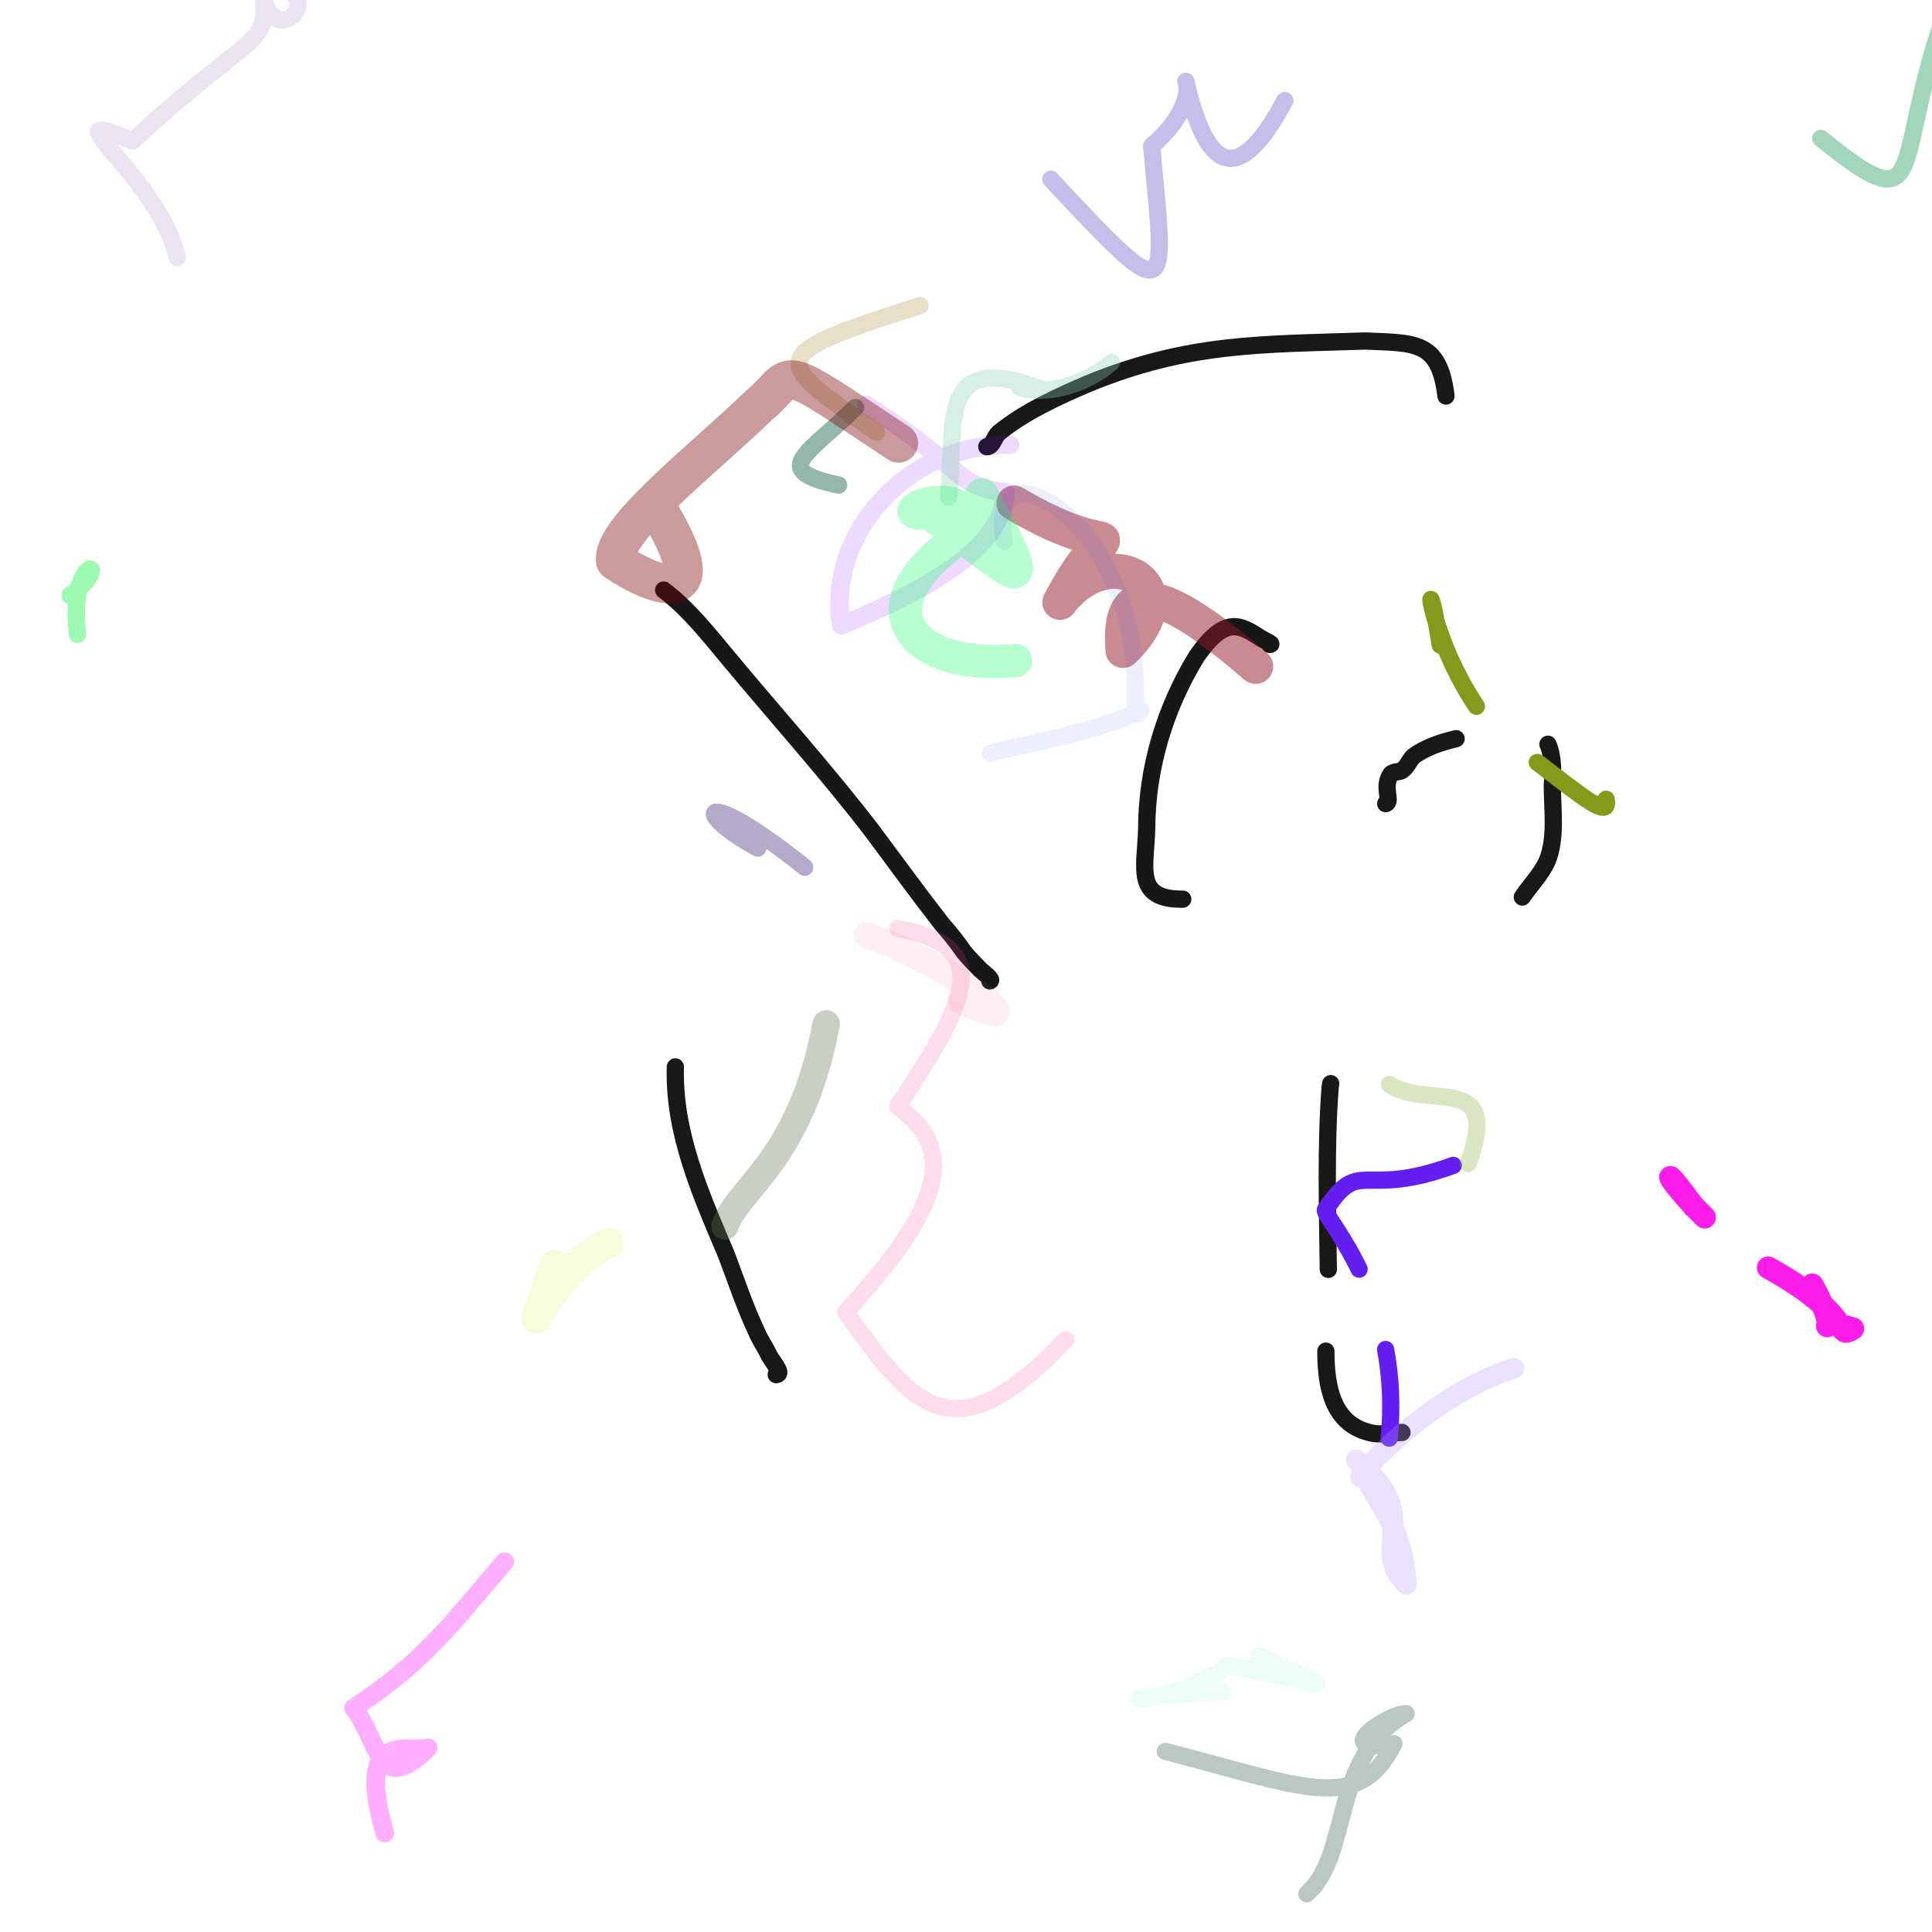 <svg version="1.1" xmlns="http://www.w3.org/2000/svg" xmlns:xlink="http://www.w3.org/1999/xlink" width="956" height="956"><g fill="none" fill-rule="nonzero" stroke="none" stroke-width="none" stroke-linecap="none" stroke-linejoin="none" stroke-miterlimit="10" stroke-dasharray="" stroke-dashoffset="0" font-family="none" font-weight="none" font-size="none" text-anchor="none" style="mix-blend-mode: normal"><path d="M488.281,221.048c3.1,-0.045 3.652,-5.106 6.097,-6.999c12.599,-10.263 29.131,-17.813 43.943,-24.154c49.511,-20.31 85.238,-19.437 137.081,-21.158c24.467,1.064 36.852,-0.392 40.093,27.215" fill="none" stroke="#171817" stroke-width="8.536" stroke-linecap="round" stroke-linejoin="round"/><path d="M685.675,397.671c3.392,-0.829 -1.868,-8.276 2.568,-14.596c1.495,-1.634 4.546,-0.691 5.955,-2.209c2.112,-1.534 3.021,-4.325 4.961,-6.396c5.684,-4.461 13.883,-7.205 21.36,-8.939" fill="none" stroke="#181817" stroke-width="8.536" stroke-linecap="round" stroke-linejoin="round"/><path d="M765.955,368.264c2.733,6.042 2.516,15.396 2.164,20.571c0.05,11.813 2.067,25.924 -2.485,37.085c-3.068,6.83 -8.402,12.063 -12.351,17.946" fill="none" stroke="#181817" stroke-width="8.536" stroke-linecap="round" stroke-linejoin="round"/><path d="M658.464,536.211c-0.097,0.641 -0.194,1.283 -0.291,1.926c-2.231,29.968 -1.244,59.938 -0.893,89.98" fill="none" stroke="#181817" stroke-width="8.536" stroke-linecap="round" stroke-linejoin="round"/><path d="M656.068,668.572c0.02,17.932 3.455,35.64 21.227,40.191c5.323,1.628 11.184,0.197 16.458,0.046" fill="none" stroke="#181817" stroke-width="8.536" stroke-linecap="round" stroke-linejoin="round"/><path d="M384.099,680.21c3.949,-0.338 -2.401,-6.795 -3.787,-10.108c-1.837,-3.763 -4.307,-7.198 -5.888,-11.043c-5.829,-12.308 -10.108,-25.286 -14.991,-38.188c-12.655,-29.877 -26.201,-60.143 -25.246,-92.951" fill="none" stroke="#171818" stroke-width="8.536" stroke-linecap="round" stroke-linejoin="round"/><path d="M489.792,485.382c1.842,-0.515 -2.929,-3.909 -4.513,-5.327c-2.72,-2.953 -5.661,-5.715 -8.275,-8.929c-3.336,-4.894 -6.997,-9.472 -10.935,-13.914c-11.829,-15.193 -23.166,-30.817 -34.717,-46.306c-22.601,-29.374 -47.142,-56.622 -70.807,-85.071c-9.588,-11.451 -19.784,-24.578 -32.14,-33.858" fill="none" stroke="#161718" stroke-width="8.536" stroke-linecap="round" stroke-linejoin="round"/><path d="M628.262,318.874c2.59,0.04 -3.934,-2.464 -5.795,-3.997c-3.418,-2.26 -7.256,-4.43 -10.994,-4.777c-8.149,-0.62 -15.002,8.628 -19.357,14.708c-15.709,25.647 -24.616,55.211 -24.713,85.335c-0.522,19.227 -6.318,35.018 17.85,34.786" fill="none" stroke="#171717" stroke-width="8.536" stroke-linecap="round" stroke-linejoin="round"/><path d="M621.336,329.719c-32.899,-28.342 -69.397,-53.605 -65.649,-7.852c34.082,-32.762 -6.523,-55.849 -31.212,-23.801c26.851,-52.196 36.523,-13.991 -22.733,-49.175" fill="none" stroke="#931926" stroke-width="17.351" stroke-linecap="round" stroke-linejoin="round" opacity="0.5"/><path d="M687.424,711.613c1.561,-16.279 0.597,-30.917 -1.781,-43.84" fill="none" stroke="#621ff0" stroke-width="8.536" stroke-linecap="round" stroke-linejoin="round"/><path d="M672.507,627.997c-9.039,-18.585 -18.296,-28.696 -16.499,-29.569c17.334,-26.18 17.656,-5.117 63.088,-21.761" fill="none" stroke="#621ff0" stroke-width="8.536" stroke-linecap="round" stroke-linejoin="round"/><path d="M726.492,575.731c17.022,-46.009 -20.288,-26.236 -38.934,-39.153" fill="none" stroke-opacity="0.649" stroke="#8eaf47" stroke-width="8.536" stroke-linecap="round" stroke-linejoin="round" opacity="0.5"/><path d="M712.668,319.223c-7.744,-48.933 -8.308,-8.887 17.887,30.254" fill="none" stroke="#859a1a" stroke-width="8.536" stroke-linecap="round" stroke-linejoin="round"/><path d="M760.689,377.246c22.357,17.001 36.102,28.737 34.057,18.232" fill="none" stroke="#859a1a" stroke-width="8.536" stroke-linecap="round" stroke-linejoin="round"/><path d="M896.758,635.697c18.267,33.053 -5.097,14.194 20.13,21.712c-9.526,5.779 2.852,-5.351 -41.991,-30.141" fill="none" stroke="#fd1deb" stroke-width="11.1" stroke-linecap="round" stroke-linejoin="round"/><path d="M843.519,602.364c-18.973,-18.642 -23.957,-30.975 -5.239,-5.09" fill="none" stroke="#fd1deb" stroke-width="11.1" stroke-linecap="round" stroke-linejoin="round"/><path d="M475.614,495.252c42.775,20.373 -0.441,-16.088 -46.59,-32.527" fill="none" stroke-opacity="0.201" stroke="#ff5f7b" stroke-width="12.96" stroke-linecap="round" stroke-linejoin="round" opacity="0.5"/><path d="M499.75,220.013c-53.125,-0.311 -90.769,46.473 -83.457,89.448c56.995,-23.64 79.376,-42.905 81.267,-65.74c-26.47,-3.64 -17.846,-10.875 -68.928,-43.306" fill="none" stroke-opacity="0.295" stroke="#8100f4" stroke-width="9.207" stroke-linecap="round" stroke-linejoin="round" opacity="0.5"/><path d="M671.128,722.433c34.213,27.913 5.982,43.386 24.808,61.588c-1.956,-31.283 -15.423,-39.586 -20.753,-54.781c-11.356,10.694 26.208,-36.891 73.9,-52.162" fill="none" stroke-opacity="0.547" stroke="#b592fd" stroke-width="10.174" stroke-linecap="round" stroke-linejoin="round" opacity="0.5"/><path d="M549.928,179.336c-29.955,25.196 -62.799,6.851 -35.234,13.034c-51.23,-19.063 -41.717,16.881 -45.285,53.578" fill="none" stroke-opacity="0.679" stroke="#8acfb3" stroke-width="8.536" stroke-linecap="round" stroke-linejoin="round" opacity="0.5"/><path d="M444.402,459.469c45.28,8.391 37.703,31.908 -0.393,88.015c30.959,21.736 21.1,51.206 -25.56,101.719c32.028,44.475 51.698,74.047 108.935,13.727" fill="none" stroke-opacity="0.364" stroke="#f33d91" stroke-width="8.536" stroke-linecap="round" stroke-linejoin="round" opacity="0.5"/><path d="M433.682,213.96c-52.424,-36.5 -56.138,-38.001 21.565,-62.753" fill="none" stroke-opacity="0.676" stroke="#b8a259" stroke-width="8.536" stroke-linecap="round" stroke-linejoin="round" opacity="0.5"/><path d="M423.314,201.599c-23.738,23.475 -43.016,31.07 -8.33,38.407" fill="none" stroke-opacity="0.831" stroke="#005035" stroke-width="8.558" stroke-linecap="round" stroke-linejoin="round" opacity="0.5"/><path d="M485.835,244.917c35.009,63.422 11.477,33.547 -26.589,8.73c-23.569,2.701 20.349,-18.155 20.794,9.048c-55.649,34.8 -32.66,69.133 22.49,64.157" fill="none" stroke-opacity="0.572" stroke="#04ff5b" stroke-width="16.524" stroke-linecap="round" stroke-linejoin="round" opacity="0.5"/><path d="M444.632,219.278c-63.6,-42.13 -49.767,-34.702 -69.059,-18.709c-28.206,27.298 -73.28,61.871 -70.991,77.015c17.466,11.93 50.801,25.475 22.618,-22.702" fill="none" stroke-opacity="0.786" stroke="#7c0003" stroke-width="19.324" stroke-linecap="round" stroke-linejoin="round" opacity="0.5"/><path d="M497.022,267.934c-6.82,-41.484 29.488,-20.219 44.12,1.959c31.225,46.75 15.468,93.924 23.383,81.607c-22.487,11.143 -59.622,17.102 -74.397,21.128" fill="none" stroke-opacity="0.182" stroke="#4256f2" stroke-width="8.536" stroke-linecap="round" stroke-linejoin="round" opacity="0.5"/><path d="M249.681,772.88c-27.781,32.214 -39.567,49.069 -74.722,72.343c13.173,16.742 11.925,44.203 36.921,19.664c-10.702,2.426 -36.262,-9.106 -21.489,42.129" fill="none" stroke-opacity="0.845" stroke="#ff43ff" stroke-width="9.251" stroke-linecap="round" stroke-linejoin="round" opacity="0.5"/><path d="M87.758,127.508c-9.394,-40.948 -67.018,-77.303 -22.18,-57.681c64.673,-59.784 68.14,-44.14 63.813,-79.828c1.416,41.05 37.813,6.354 3.379,2.321" fill="none" stroke-opacity="0.276" stroke="#623c8f" stroke-width="8.536" stroke-linecap="round" stroke-linejoin="round" opacity="0.5"/><path d="" fill="none" stroke-opacity="0.383" stroke="#79002e" stroke-width="11.313" stroke-linecap="round" stroke-linejoin="round" opacity="0.5"/><path d="M374.941,419.699c-33.999,-18.496 -28.59,-32.163 23.246,9.443" fill="none" stroke-opacity="0.702" stroke="#2e0e6a" stroke-width="8.536" stroke-linecap="round" stroke-linejoin="round" opacity="0.5"/><path d="M960.963,11.413c-24.223,70.374 -6.824,100.144 -59.994,57.073" fill="none" stroke-opacity="0.82" stroke="#1a9b5c" stroke-width="8.536" stroke-linecap="round" stroke-linejoin="round" opacity="0.5"/><path d="M646.649,937.095c22.222,-19.591 11.236,-67.18 49.129,-89.154c-8.544,-0.134 -39.315,20.101 -6.032,14.865c-17.518,35.383 -45.343,21.214 -113.119,3.824" fill="none" stroke-opacity="0.672" stroke="#305f4a" stroke-width="8.536" stroke-linecap="round" stroke-linejoin="round" opacity="0.5"/><path d="M301.266,615.215c-32.965,14.272 -46.395,68.903 -26.726,10.677" fill="none" stroke-opacity="0.482" stroke="#d8f16d" stroke-width="15.038" stroke-linecap="round" stroke-linejoin="round" opacity="0.5"/><path d="M623.091,819.525c51.371,23.054 24.94,10.707 -16.02,4.757c-33.174,24.059 -76.572,15.09 -2.403,12.875" fill="none" stroke-opacity="0.266" stroke="#6cf4bf" stroke-width="8.536" stroke-linecap="round" stroke-linejoin="round" opacity="0.5"/><path d="M34.768,294.551c23.869,-17.635 -1.115,-22.526 3.567,19.328" fill="none" stroke-opacity="0.779" stroke="#00f334" stroke-width="8.585" stroke-linecap="round" stroke-linejoin="round" opacity="0.5"/><path d="M358.734,606.638c6.403,-18.898 37.617,-32.697 50.099,-99.995" fill="none" stroke-opacity="0.673" stroke="#637353" stroke-width="13.572" stroke-linecap="round" stroke-linejoin="round" opacity="0.5"/><path d="M635.755,49.743c-26.024,48.973 -40.317,27.886 -48.991,-9.489c2.085,4.081 -0.104,17.786 -16.91,31.979c6.852,74.992 11.288,82.234 -49.886,16.434" fill="none" stroke-opacity="0.636" stroke="#4d33be" stroke-width="8.536" stroke-linecap="round" stroke-linejoin="round" opacity="0.5"/><g fill="#000000" stroke="none" stroke-width="1" stroke-linecap="butt" stroke-linejoin="miter" font-family="Poppins, sans-serif" font-weight="400" font-size="16" text-anchor="start" opacity="0.5"><g/></g></g></svg>